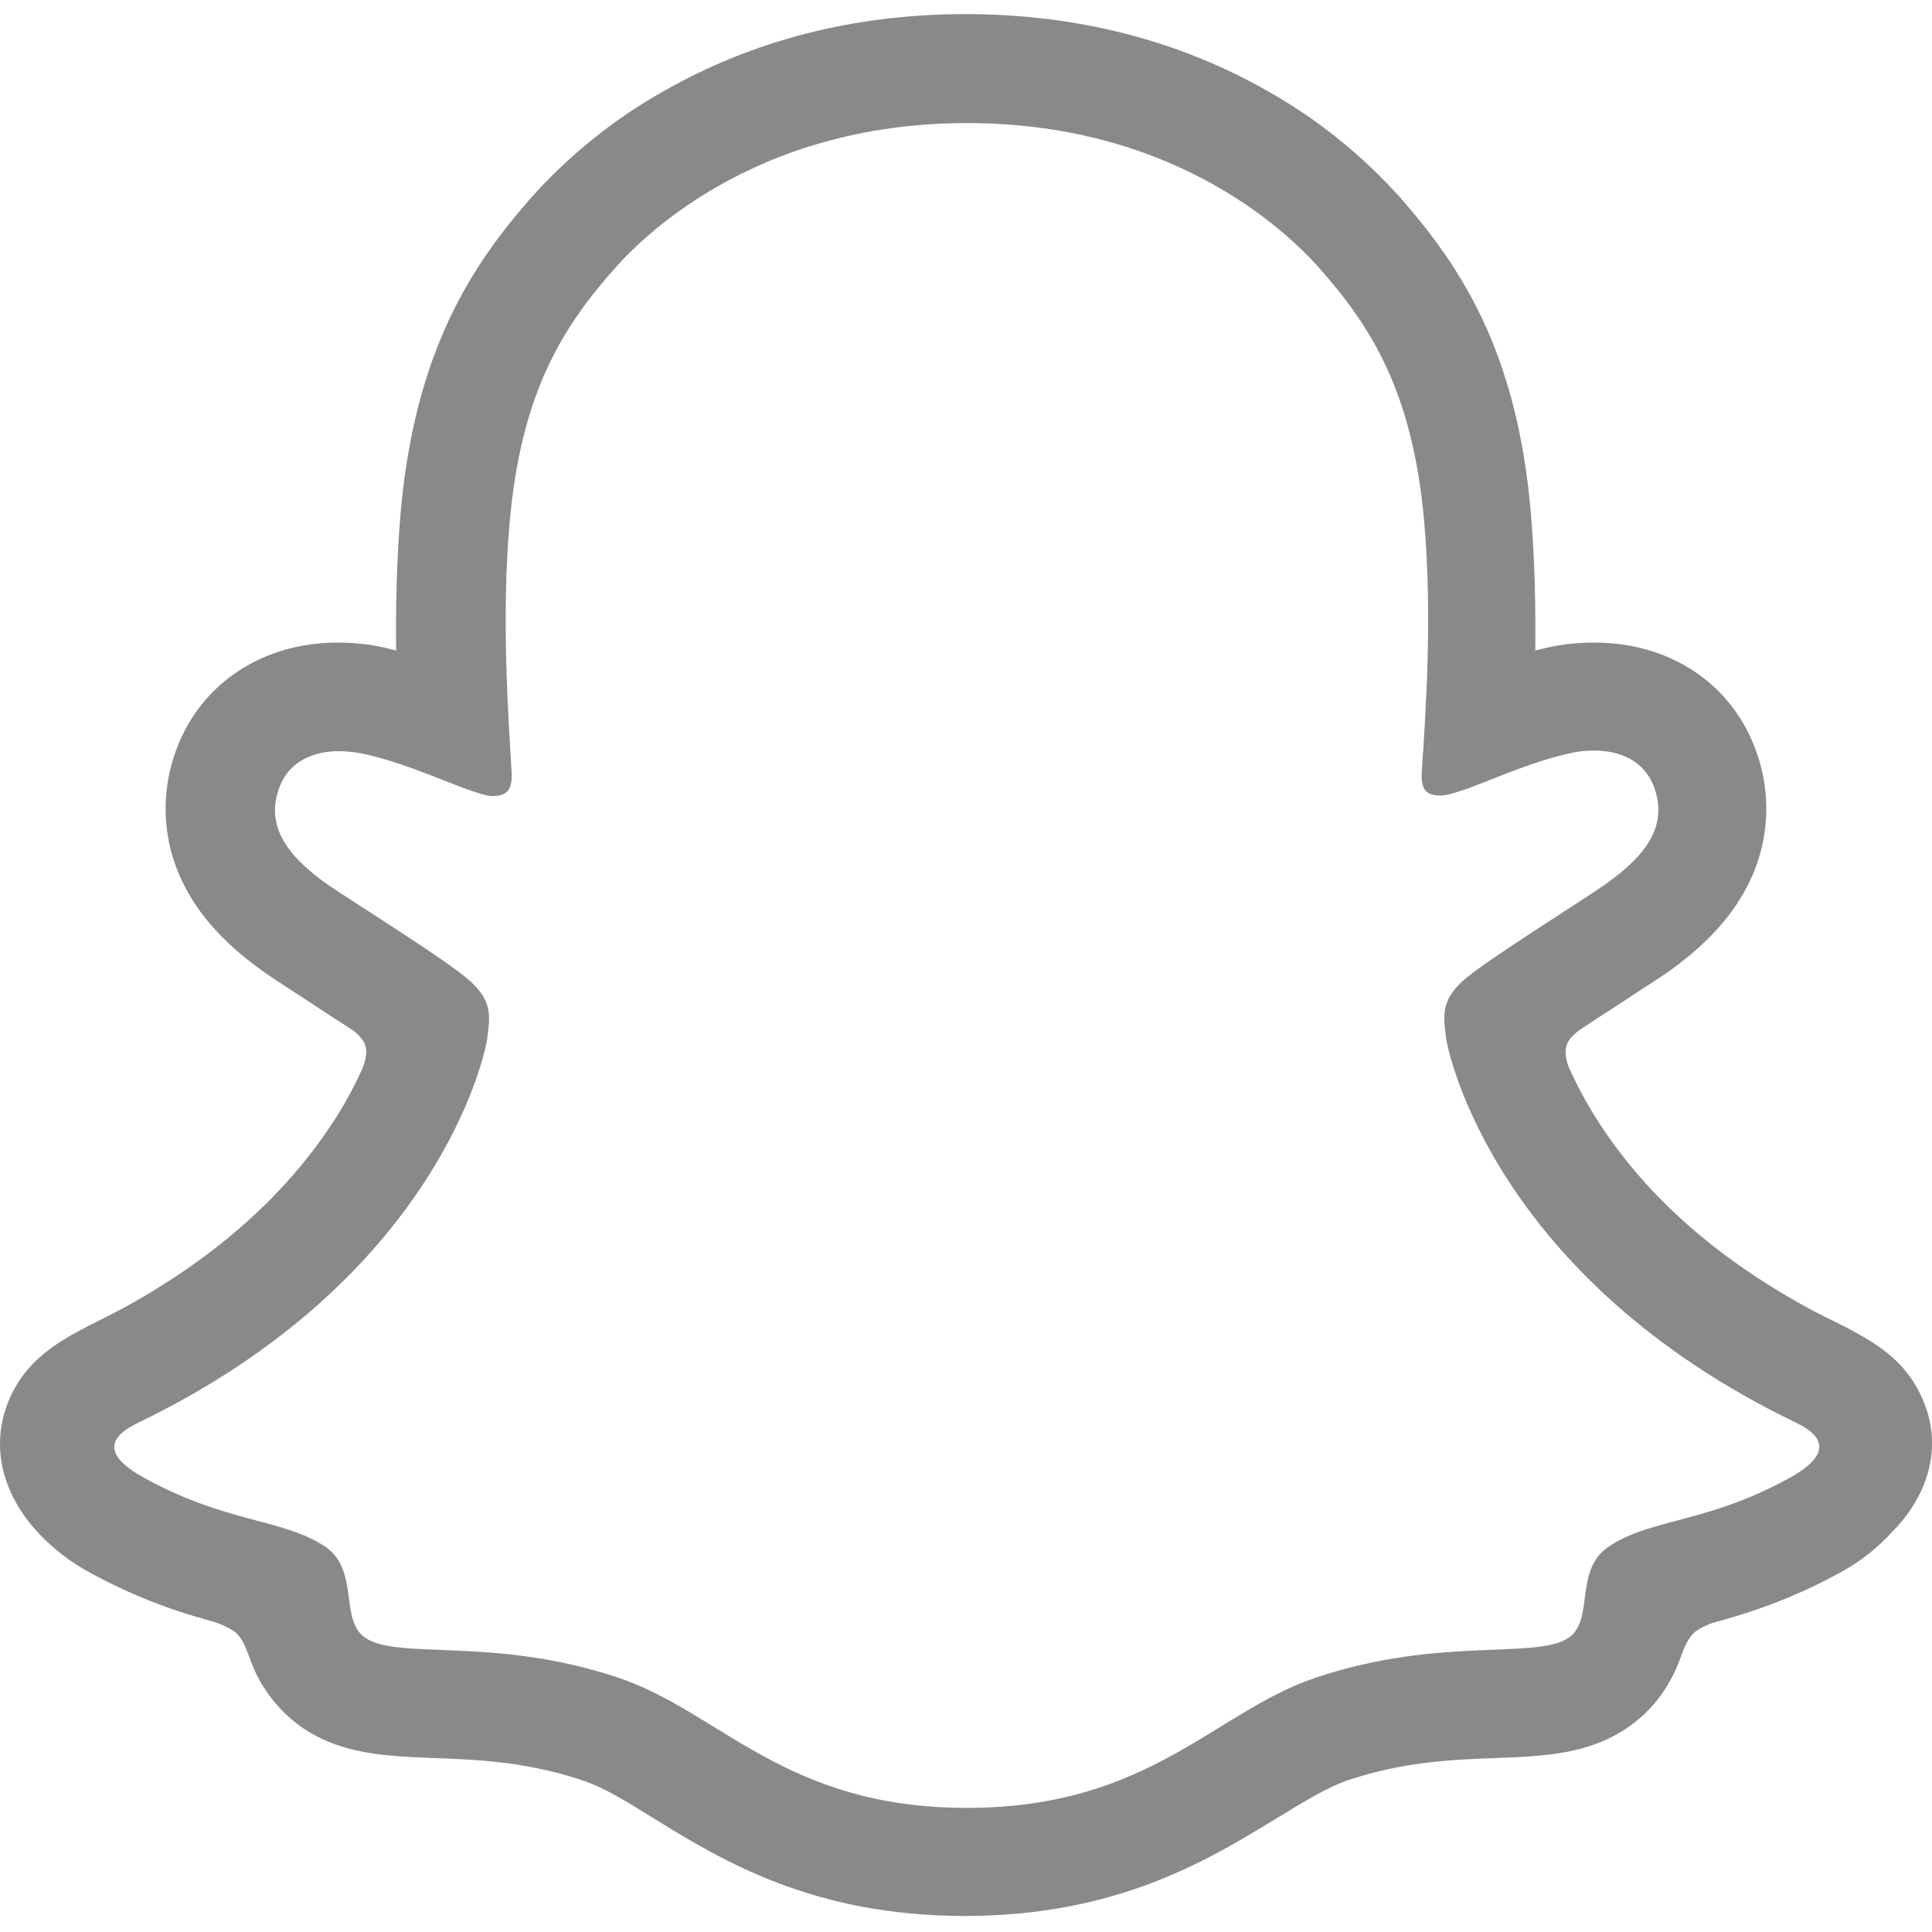 <svg width="20" height="20" viewBox="0 0 20 20" fill="none" xmlns="http://www.w3.org/2000/svg">
<path d="M19.928 14.548C19.79 14.17 19.524 13.966 19.223 13.802C19.167 13.771 19.116 13.741 19.07 13.72C18.978 13.674 18.886 13.628 18.794 13.582C17.854 13.082 17.119 12.459 16.613 11.713C16.47 11.504 16.343 11.279 16.24 11.049C16.194 10.927 16.2 10.855 16.23 10.789C16.261 10.738 16.302 10.697 16.353 10.661C16.516 10.554 16.68 10.447 16.792 10.375C16.991 10.242 17.154 10.14 17.257 10.069C17.64 9.798 17.91 9.512 18.079 9.19C18.319 8.741 18.35 8.215 18.166 7.74C17.91 7.066 17.277 6.652 16.506 6.652C16.343 6.652 16.184 6.667 16.021 6.703C15.98 6.713 15.934 6.724 15.893 6.734C15.898 6.274 15.888 5.789 15.847 5.309C15.704 3.629 15.112 2.75 14.499 2.05C14.105 1.611 13.646 1.238 13.13 0.947C12.201 0.416 11.143 0.146 9.994 0.146C8.845 0.146 7.793 0.416 6.864 0.947C6.348 1.238 5.888 1.611 5.495 2.05C4.882 2.75 4.295 3.634 4.147 5.309C4.106 5.789 4.096 6.274 4.101 6.734C4.06 6.724 4.019 6.713 3.973 6.703C3.815 6.667 3.651 6.652 3.493 6.652C2.722 6.652 2.088 7.071 1.833 7.74C1.649 8.215 1.68 8.741 1.92 9.19C2.088 9.512 2.359 9.798 2.742 10.069C2.844 10.14 3.003 10.242 3.207 10.375C3.314 10.447 3.472 10.549 3.631 10.651C3.687 10.687 3.733 10.733 3.769 10.789C3.799 10.855 3.804 10.927 3.753 11.059C3.651 11.284 3.529 11.504 3.386 11.708C2.89 12.433 2.175 13.051 1.266 13.547C0.786 13.802 0.286 13.971 0.071 14.548C-0.087 14.982 0.015 15.472 0.418 15.891C0.566 16.044 0.74 16.177 0.929 16.279C1.322 16.494 1.741 16.662 2.18 16.779C2.272 16.805 2.354 16.841 2.431 16.892C2.579 17.02 2.558 17.214 2.752 17.5C2.849 17.648 2.977 17.775 3.12 17.878C3.534 18.164 3.998 18.179 4.489 18.199C4.933 18.215 5.434 18.235 6.011 18.424C6.251 18.501 6.496 18.654 6.782 18.833C7.471 19.256 8.411 19.834 9.989 19.834C11.567 19.834 12.512 19.251 13.207 18.828C13.493 18.654 13.738 18.501 13.968 18.424C14.54 18.235 15.045 18.215 15.49 18.199C15.98 18.179 16.445 18.164 16.858 17.878C17.032 17.755 17.175 17.602 17.277 17.418C17.42 17.178 17.415 17.009 17.548 16.892C17.619 16.841 17.701 16.805 17.783 16.785C18.222 16.667 18.651 16.499 19.049 16.279C19.248 16.172 19.432 16.029 19.585 15.86L19.591 15.855C19.989 15.447 20.086 14.966 19.928 14.548ZM18.528 15.298C17.675 15.768 17.103 15.717 16.664 16.003C16.286 16.243 16.511 16.764 16.24 16.953C15.903 17.183 14.912 16.938 13.636 17.362C12.579 17.709 11.909 18.715 10.01 18.715C8.11 18.715 7.456 17.714 6.384 17.362C5.107 16.938 4.116 17.188 3.779 16.953C3.508 16.764 3.728 16.243 3.355 16.003C2.911 15.717 2.344 15.768 1.491 15.298C0.944 14.997 1.256 14.813 1.435 14.726C4.53 13.23 5.025 10.916 5.045 10.743C5.071 10.534 5.102 10.37 4.872 10.161C4.652 9.956 3.672 9.349 3.396 9.16C2.946 8.843 2.747 8.531 2.895 8.143C2.997 7.878 3.248 7.776 3.508 7.776C3.59 7.776 3.672 7.786 3.753 7.801C4.249 7.908 4.729 8.154 5.005 8.225C5.04 8.235 5.071 8.24 5.107 8.24C5.255 8.24 5.306 8.164 5.296 7.995C5.265 7.454 5.188 6.402 5.275 5.416C5.393 4.063 5.827 3.389 6.348 2.796C6.598 2.51 7.768 1.274 10.01 1.274C12.252 1.274 13.421 2.505 13.671 2.791C14.192 3.383 14.627 4.058 14.744 5.411C14.831 6.397 14.754 7.449 14.718 7.99C14.708 8.169 14.759 8.235 14.907 8.235C14.943 8.235 14.974 8.23 15.009 8.22C15.285 8.154 15.765 7.903 16.261 7.796C16.343 7.776 16.424 7.77 16.506 7.77C16.766 7.77 17.017 7.873 17.119 8.138C17.267 8.526 17.068 8.838 16.618 9.155C16.348 9.344 15.367 9.951 15.142 10.155C14.912 10.365 14.943 10.528 14.969 10.738C14.989 10.911 15.485 13.225 18.579 14.721C18.763 14.808 19.07 14.997 18.528 15.298Z" fill="#898989"/>
</svg>
